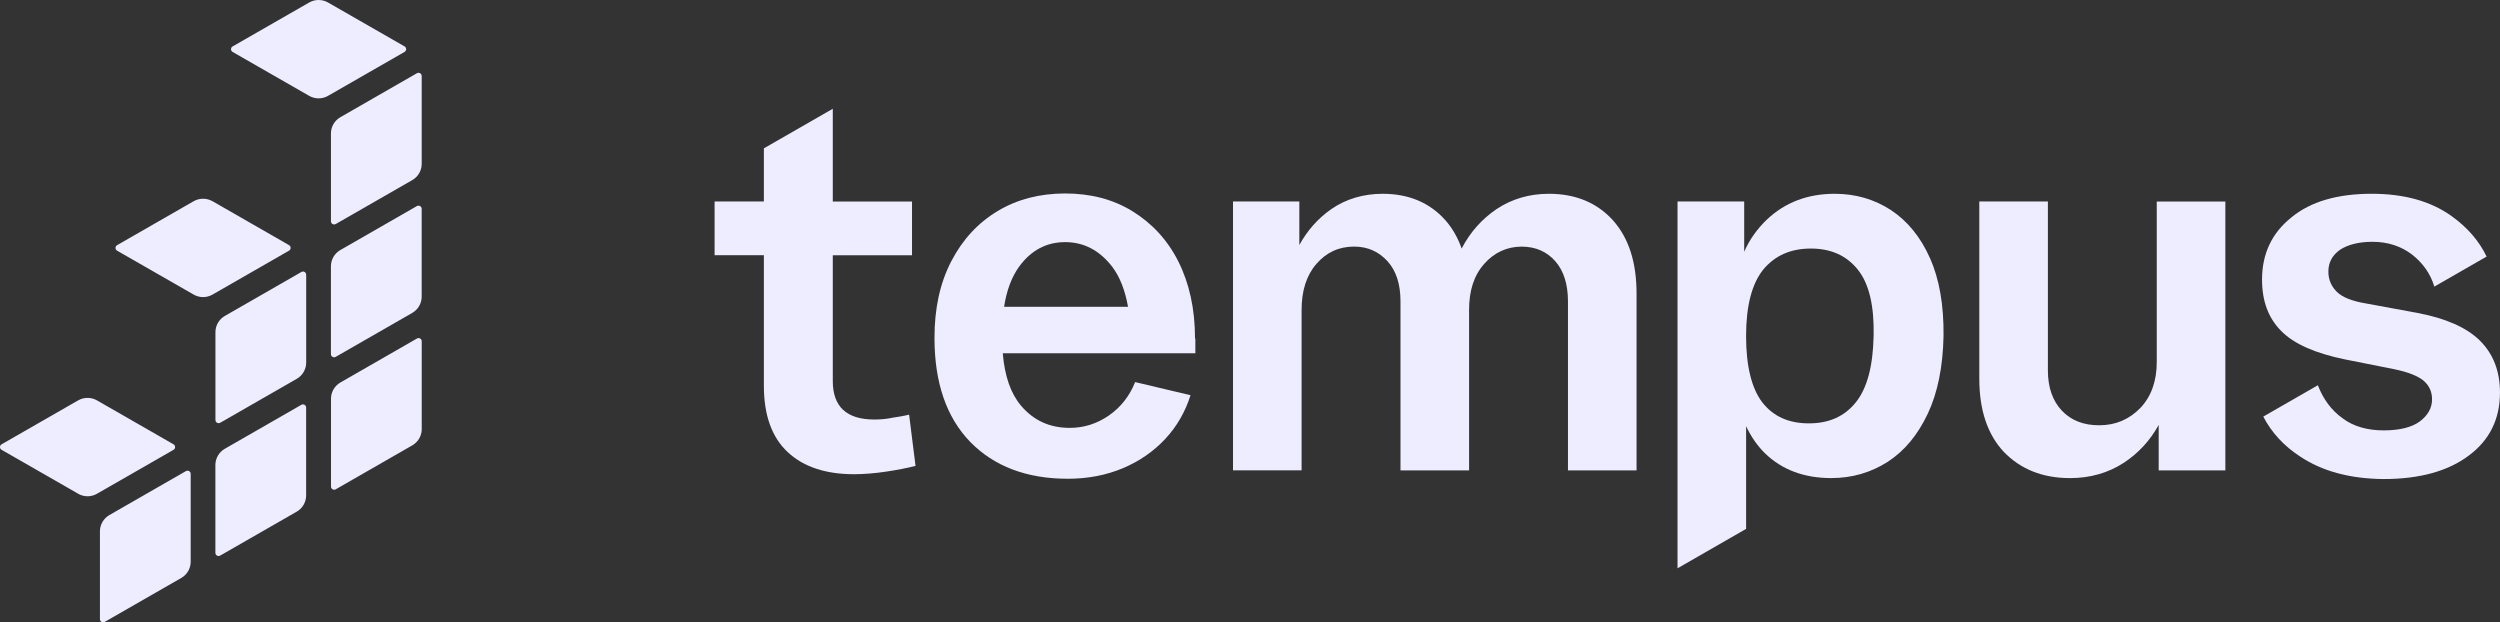<svg width="233" height="58" viewBox="0 0 233 58" fill="none" xmlns="http://www.w3.org/2000/svg">
<rect x="0" y="0" width="233" height="58" fill="#333333" stroke="none"/>
<g clip-path="url(#clip0_1215_16561)">
<path d="M111.376 31.549C111.376 28.774 110.836 26.386 109.816 24.358C108.795 22.329 107.324 20.778 105.522 19.672C103.721 18.568 101.621 18.031 99.279 18.031C96.936 18.031 94.806 18.568 92.976 19.672C91.146 20.775 89.706 22.327 88.655 24.358C87.604 26.386 87.094 28.743 87.094 31.49C87.094 35.669 88.204 38.89 90.426 41.188C92.648 43.456 95.677 44.62 99.52 44.62C101.38 44.62 103.093 44.291 104.653 43.637C106.214 42.979 107.534 42.054 108.616 40.892C109.698 39.728 110.477 38.357 110.956 36.833L105.794 35.61C105.284 36.894 104.474 37.937 103.362 38.714C102.252 39.488 101.022 39.878 99.699 39.878C97.838 39.878 96.336 39.193 95.168 37.819C94.206 36.685 93.637 35.075 93.458 32.924H111.407V31.551H111.376V31.549ZM93.576 28.623C93.817 27.041 94.296 25.787 95.016 24.804C96.126 23.31 97.538 22.566 99.279 22.566C101.019 22.566 102.49 23.341 103.662 24.865C104.382 25.82 104.861 27.074 105.133 28.595H93.576V28.626V28.623Z" fill="#EEECFF"/>
<path d="M152.527 27.372V43.843H146.134V28.088C146.134 26.506 145.745 25.252 144.963 24.358C144.184 23.463 143.133 22.985 141.81 22.985C140.488 22.985 139.26 23.522 138.327 24.595C137.366 25.67 136.918 27.102 136.918 28.891V43.841H130.525V28.086C130.525 26.503 130.133 25.25 129.323 24.355C128.513 23.461 127.491 22.982 126.201 22.982C124.792 22.982 123.62 23.52 122.69 24.592C121.759 25.668 121.308 27.1 121.308 28.888V43.838H114.916V18.777H121.098V22.837C121.849 21.463 122.839 20.36 124.069 19.494C125.45 18.538 127.07 18.061 128.872 18.061C131.302 18.061 133.255 18.897 134.695 20.508C135.357 21.254 135.867 22.149 136.226 23.163C137.035 21.611 138.117 20.419 139.468 19.494C140.908 18.538 142.531 18.061 144.361 18.061C146.852 18.061 148.833 18.897 150.305 20.508C151.807 22.179 152.527 24.447 152.527 27.37V27.372Z" fill="#EEECFF"/>
<path d="M207.403 18.777V43.843H201.19V39.606C200.38 41.068 199.298 42.233 197.947 43.127C196.476 44.083 194.795 44.559 192.934 44.559C190.353 44.559 188.313 43.723 186.752 42.113C185.222 40.472 184.471 38.204 184.471 35.279V18.777H190.863V34.532C190.863 36.115 191.314 37.368 192.155 38.263C193.024 39.188 194.195 39.636 195.636 39.636C197.168 39.636 198.427 39.099 199.478 38.026C200.498 36.95 201.01 35.518 201.01 33.73V18.78H207.403V18.777Z" fill="#EEECFF"/>
<path d="M83.109 38.948C82.509 39.068 81.968 39.099 81.489 39.099C78.908 39.099 77.616 37.906 77.616 35.518V23.792H85V18.78H77.616V10.137L71.193 13.826V18.775H66.6V23.787H71.193V35.962C71.193 38.706 71.944 40.765 73.415 42.138C74.886 43.512 76.957 44.197 79.597 44.197C80.558 44.197 81.547 44.108 82.568 43.958C83.588 43.807 84.518 43.629 85.328 43.42L84.728 38.645C84.249 38.765 83.708 38.854 83.109 38.943V38.948Z" fill="#EEECFF"/>
<path d="M179.875 24.06C179.003 22.09 177.773 20.599 176.243 19.583C174.682 18.569 172.942 18.061 170.991 18.061C168.469 18.061 166.37 18.867 164.689 20.449C163.786 21.316 163.069 22.299 162.559 23.463V18.777H156.346V52.965L162.738 49.291V39.723C163.189 40.678 163.758 41.514 164.478 42.23C166.07 43.782 168.141 44.557 170.663 44.557C172.614 44.557 174.354 44.05 175.946 43.035C177.507 42.021 178.737 40.528 179.667 38.559C180.598 36.589 181.079 34.173 181.138 31.307C181.169 28.442 180.749 26.024 179.877 24.055L179.875 24.06ZM174.621 31.312C174.562 34.117 174.021 36.176 172.97 37.488C171.919 38.801 170.479 39.458 168.587 39.458C166.695 39.458 165.255 38.801 164.235 37.488C163.246 36.176 162.735 34.117 162.735 31.312C162.735 28.506 163.276 26.447 164.327 25.135C165.409 23.823 166.88 23.165 168.769 23.165C170.658 23.165 172.101 23.823 173.152 25.135C174.203 26.447 174.682 28.506 174.623 31.312H174.621Z" fill="#EEECFF"/>
<path d="M231.14 31.757C229.91 30.534 227.959 29.668 225.288 29.161L220.426 28.266C219.196 28.057 218.296 27.701 217.786 27.191C217.276 26.684 217.004 26.057 217.004 25.311C217.004 24.475 217.363 23.789 218.086 23.282C218.806 22.806 219.826 22.536 221.118 22.536C222.559 22.536 223.789 22.953 224.809 23.728C225.829 24.533 226.519 25.517 226.88 26.712L231.752 23.912C231.045 22.441 229.956 21.195 228.5 20.148C226.549 18.747 224.058 18.059 221.057 18.059C217.876 18.059 215.354 18.775 213.552 20.268C211.722 21.73 210.822 23.669 210.822 26.057C210.822 28.085 211.422 29.668 212.622 30.86C213.793 32.053 215.774 32.919 218.504 33.487L223.156 34.412C224.445 34.68 225.347 35.039 225.888 35.488C226.398 35.936 226.667 36.502 226.667 37.218C226.667 38.023 226.278 38.711 225.527 39.277C224.806 39.814 223.666 40.112 222.164 40.112C220.662 40.112 219.342 39.753 218.322 38.978C217.279 38.237 216.533 37.205 216.023 35.906L210.938 38.826C211.714 40.321 212.862 41.57 214.39 42.559C216.461 43.932 219.042 44.617 222.133 44.648C225.524 44.648 228.197 43.901 230.117 42.439C232.039 41.007 232.998 39.037 232.998 36.591C232.998 34.591 232.368 32.98 231.137 31.757H231.14Z" fill="#EEECFF"/>
<path d="M9.463 57.959C9.394 57.921 9.314 57.845 9.314 57.702V49.515C9.314 48.896 9.65 48.317 10.191 48.006L17.324 43.909C17.378 43.878 17.429 43.866 17.473 43.866C17.532 43.866 17.583 43.886 17.624 43.909C17.693 43.947 17.772 44.024 17.772 44.166V52.356C17.772 52.978 17.437 53.554 16.896 53.864L9.763 57.959C9.64 58.031 9.532 57.998 9.463 57.959ZM7.284 46.019C7.825 46.33 8.497 46.33 9.037 46.019L16.171 41.924C16.294 41.853 16.319 41.746 16.319 41.667C16.319 41.588 16.294 41.481 16.171 41.409L9.037 37.315C8.768 37.159 8.463 37.083 8.161 37.083C7.858 37.083 7.553 37.159 7.284 37.315L0.149 41.409C0.026 41.481 0 41.588 0 41.667C0 41.746 0.026 41.853 0.151 41.924L7.287 46.016L7.284 46.019ZM20.528 39.399L27.661 35.304C28.202 34.993 28.537 34.415 28.537 33.795V25.606C28.537 25.463 28.455 25.387 28.389 25.349C28.35 25.326 28.299 25.305 28.238 25.305C28.191 25.305 28.143 25.318 28.089 25.349L20.956 29.446C20.415 29.757 20.079 30.335 20.079 30.954V39.142C20.079 39.284 20.161 39.361 20.228 39.399C20.297 39.437 20.405 39.47 20.528 39.399ZM19.802 18.754C19.533 18.599 19.228 18.522 18.926 18.522C18.623 18.522 18.318 18.599 18.049 18.754L10.914 22.849C10.791 22.92 10.765 23.027 10.765 23.106C10.765 23.185 10.791 23.292 10.916 23.364L18.052 27.456C18.593 27.767 19.264 27.767 19.805 27.456L26.938 23.361C27.061 23.29 27.087 23.18 27.087 23.104C27.087 23.027 27.061 22.918 26.938 22.846L19.805 18.752L19.802 18.754ZM20.523 51.78L27.656 47.685C28.197 47.374 28.532 46.796 28.532 46.177V37.987C28.532 37.844 28.45 37.768 28.384 37.73C28.345 37.707 28.294 37.687 28.232 37.687C28.186 37.687 28.138 37.699 28.084 37.73L20.951 41.827C20.41 42.138 20.074 42.717 20.074 43.336V51.523C20.074 51.665 20.156 51.742 20.223 51.78C20.292 51.818 20.4 51.851 20.523 51.78ZM31.293 20.879L38.426 16.784C38.967 16.474 39.302 15.895 39.302 15.276V7.084C39.302 6.941 39.22 6.865 39.154 6.826C39.115 6.803 39.064 6.783 39.002 6.783C38.956 6.783 38.908 6.796 38.854 6.826L31.721 10.924C31.18 11.235 30.844 11.813 30.844 12.432V20.619C30.844 20.762 30.926 20.838 30.993 20.877C31.059 20.915 31.167 20.948 31.293 20.877V20.879ZM30.57 0.232C30.301 0.076 29.996 0 29.693 0C29.391 0 29.086 0.076 28.817 0.232L21.681 4.327C21.558 4.398 21.532 4.508 21.532 4.584C21.532 4.66 21.558 4.77 21.681 4.841L28.817 8.934C29.358 9.245 30.029 9.245 30.57 8.934L37.703 4.839C37.826 4.768 37.852 4.66 37.852 4.582C37.852 4.503 37.826 4.395 37.703 4.324L30.57 0.232ZM31.29 33.258L38.423 29.163C38.964 28.852 39.3 28.274 39.3 27.655V19.465C39.3 19.322 39.218 19.246 39.151 19.208C39.113 19.185 39.061 19.164 39 19.164C38.954 19.164 38.905 19.174 38.851 19.208L31.718 23.305C31.177 23.616 30.842 24.194 30.842 24.814V33.001C30.842 33.143 30.924 33.22 30.99 33.258C31.057 33.296 31.167 33.329 31.29 33.258ZM31.295 45.601L38.428 41.506C38.969 41.195 39.305 40.617 39.305 39.998V31.808C39.305 31.665 39.223 31.589 39.156 31.551C39.118 31.528 39.067 31.507 39.008 31.507C38.962 31.507 38.91 31.517 38.859 31.551L31.726 35.648C31.185 35.959 30.849 36.537 30.849 37.157V45.344C30.849 45.486 30.931 45.563 30.998 45.601C31.065 45.639 31.172 45.672 31.298 45.601H31.295Z" fill="#EEECFF"/>
</g>
<defs>
<clipPath id="clip0_1215_16561">
<rect width="233" height="58" fill="white"/>
</clipPath>
</defs>
</svg>
